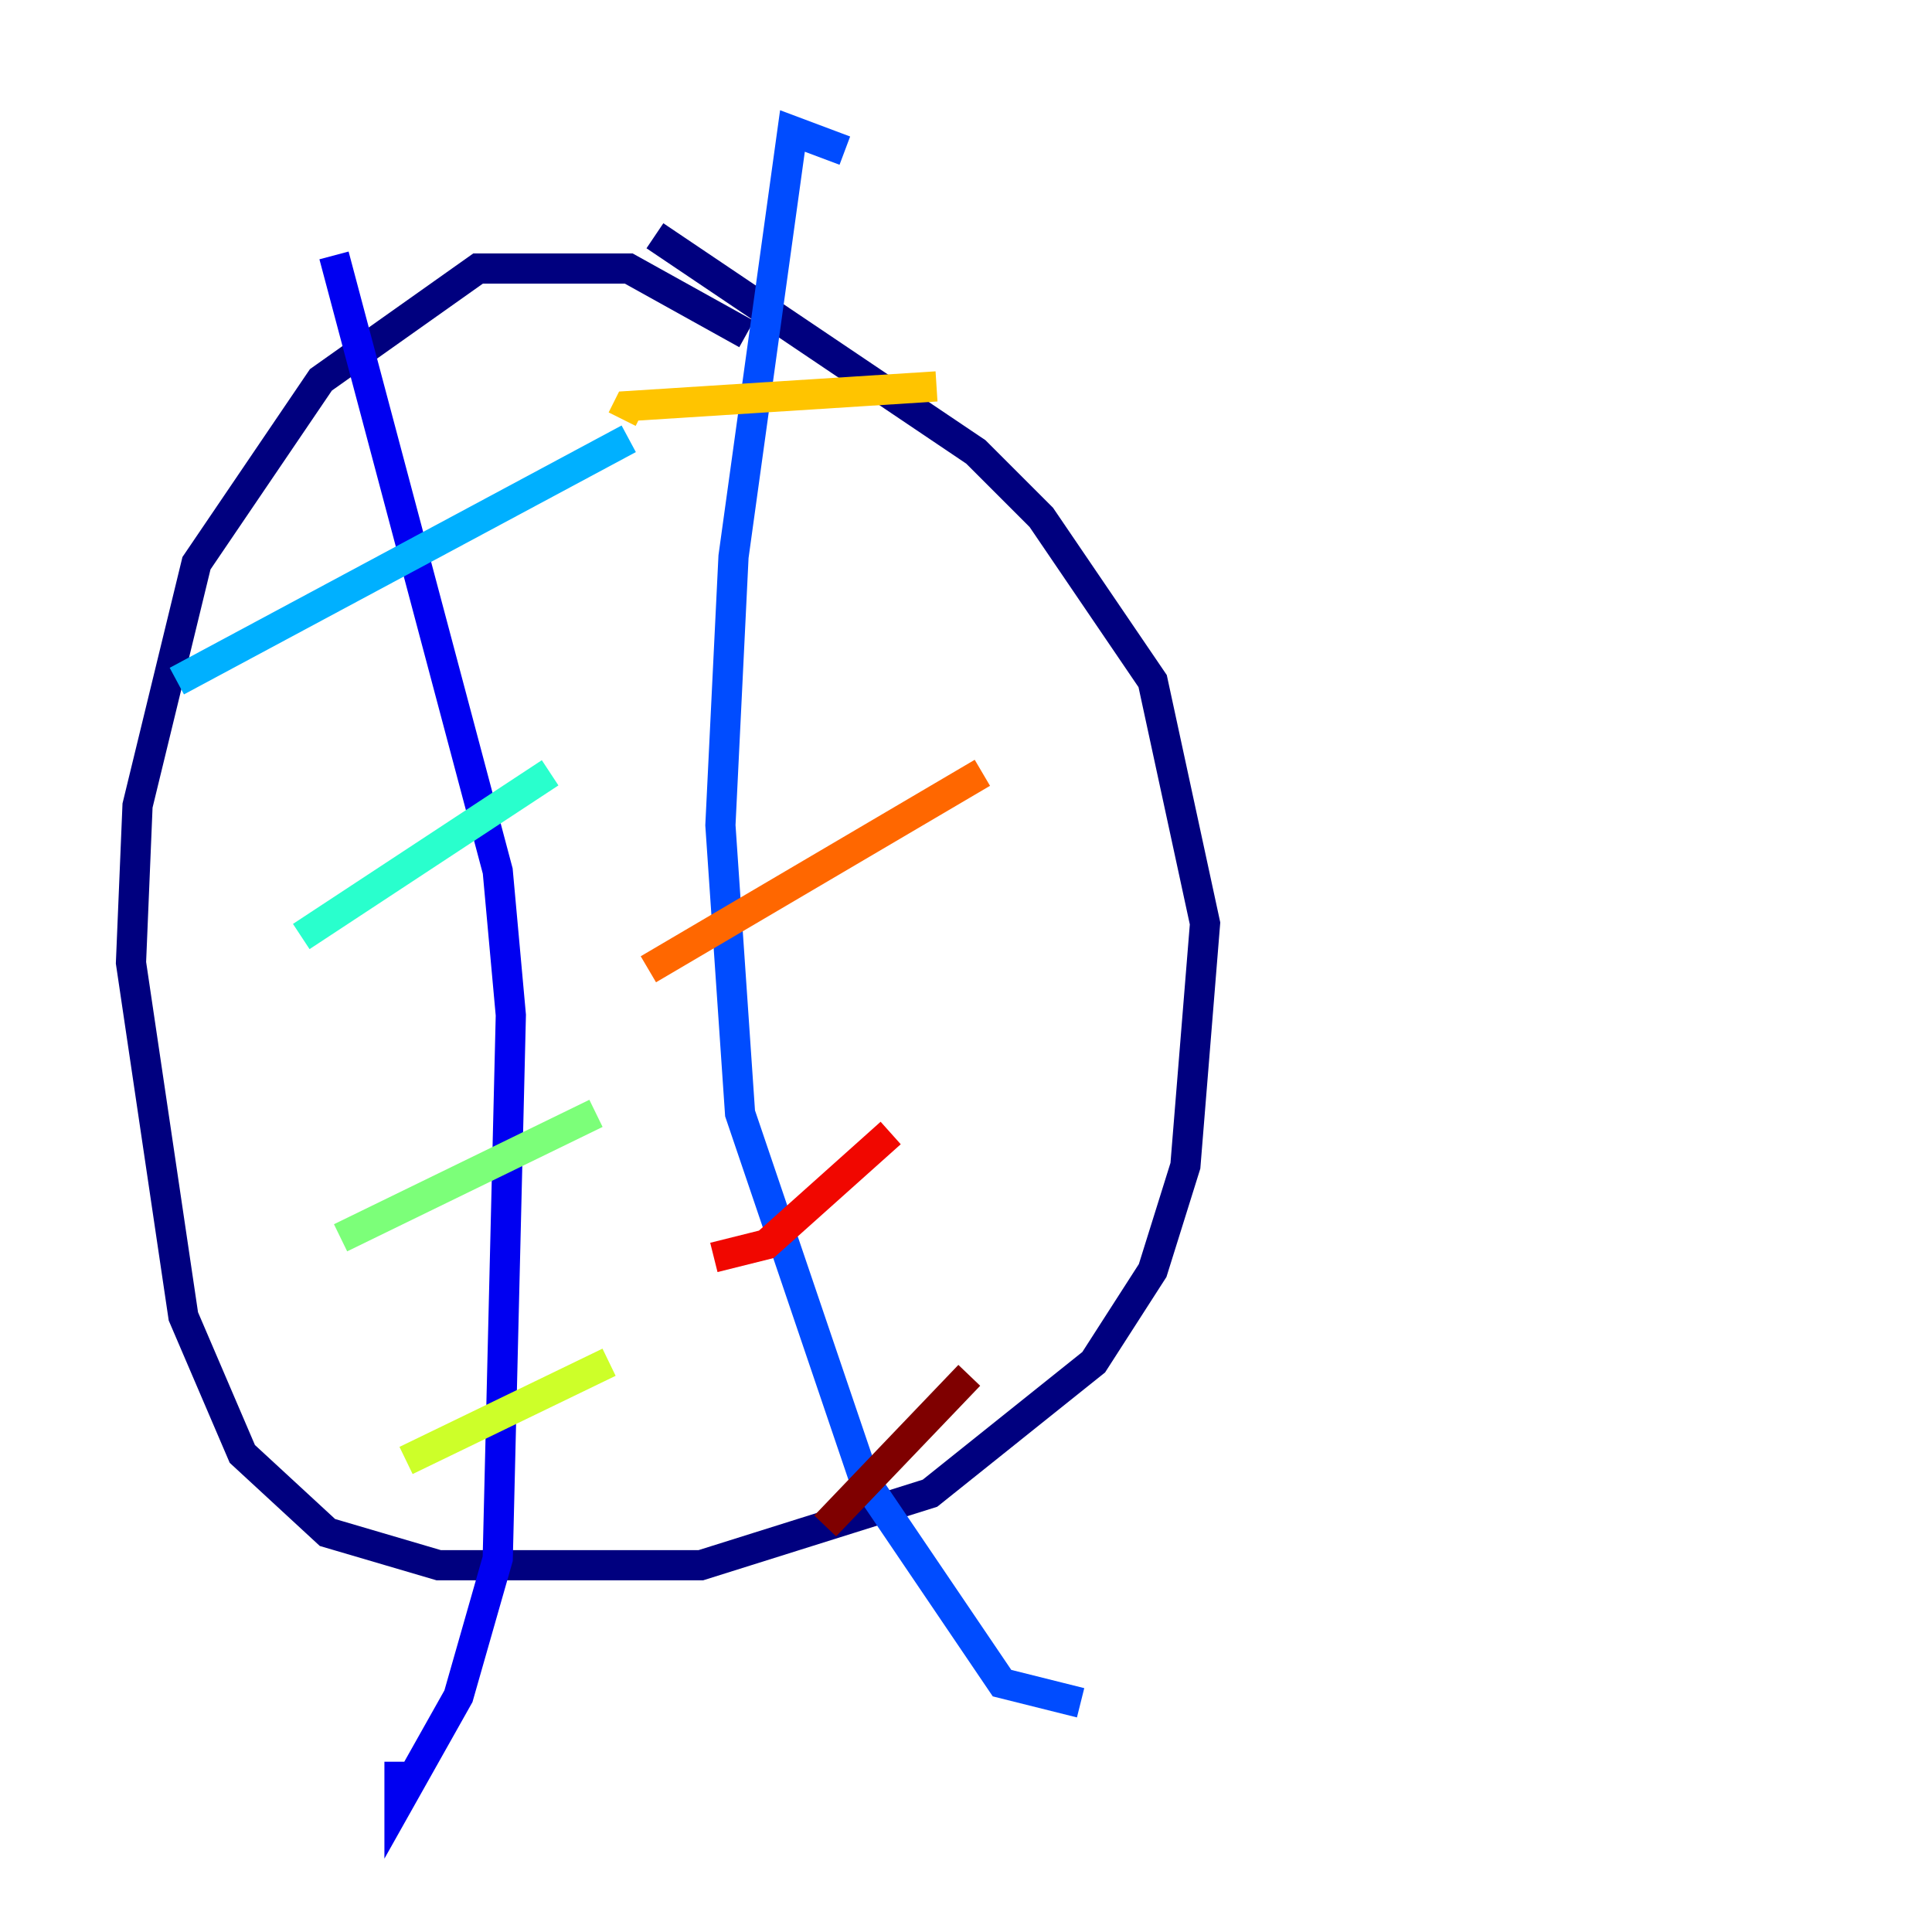 <?xml version="1.0" encoding="utf-8" ?>
<svg baseProfile="tiny" height="128" version="1.2" viewBox="0,0,128,128" width="128" xmlns="http://www.w3.org/2000/svg" xmlns:ev="http://www.w3.org/2001/xml-events" xmlns:xlink="http://www.w3.org/1999/xlink"><defs /><polyline fill="none" points="49.464,22.129 41.654,17.79 31.675,17.79 21.261,25.166 13.017,37.315 9.112,53.37 8.678,63.783 12.149,87.214 16.054,96.325 21.695,101.532 29.071,103.702 46.427,103.702 61.614,98.929 72.461,90.251 76.366,84.176 78.536,77.234 79.837,61.18 76.366,45.125 68.99,34.278 64.651,29.939 43.39,15.62" stroke="#00007f" stroke-width="2" /><polyline fill="none" points="22.129,16.922 32.976,57.709 33.844,67.254 32.976,103.268 30.373,112.38 26.468,119.322 26.468,116.719" stroke="#0000f1" stroke-width="2" /><polyline fill="none" points="55.973,9.98 52.502,8.678 48.597,36.881 47.729,54.671 49.031,73.763 57.275,98.061 66.386,111.512 71.593,112.814" stroke="#004cff" stroke-width="2" /><polyline fill="none" points="11.715,45.125 41.654,29.071" stroke="#00b0ff" stroke-width="2" /><polyline fill="none" points="19.959,62.047 36.447,51.2" stroke="#29ffcd" stroke-width="2" /><polyline fill="none" points="22.563,82.007 39.485,73.763" stroke="#7cff79" stroke-width="2" /><polyline fill="none" points="26.902,96.759 40.352,90.251" stroke="#cdff29" stroke-width="2" /><polyline fill="none" points="41.22,27.77 41.654,26.902 62.047,25.6" stroke="#ffc400" stroke-width="2" /><polyline fill="none" points="42.956,64.217 65.085,51.2" stroke="#ff6700" stroke-width="2" /><polyline fill="none" points="47.295,83.308 50.766,82.441 59.01,75.064" stroke="#f10700" stroke-width="2" /><polyline fill="none" points="54.671,101.098 64.217,91.119" stroke="#7f0000" stroke-width="2" /></svg>